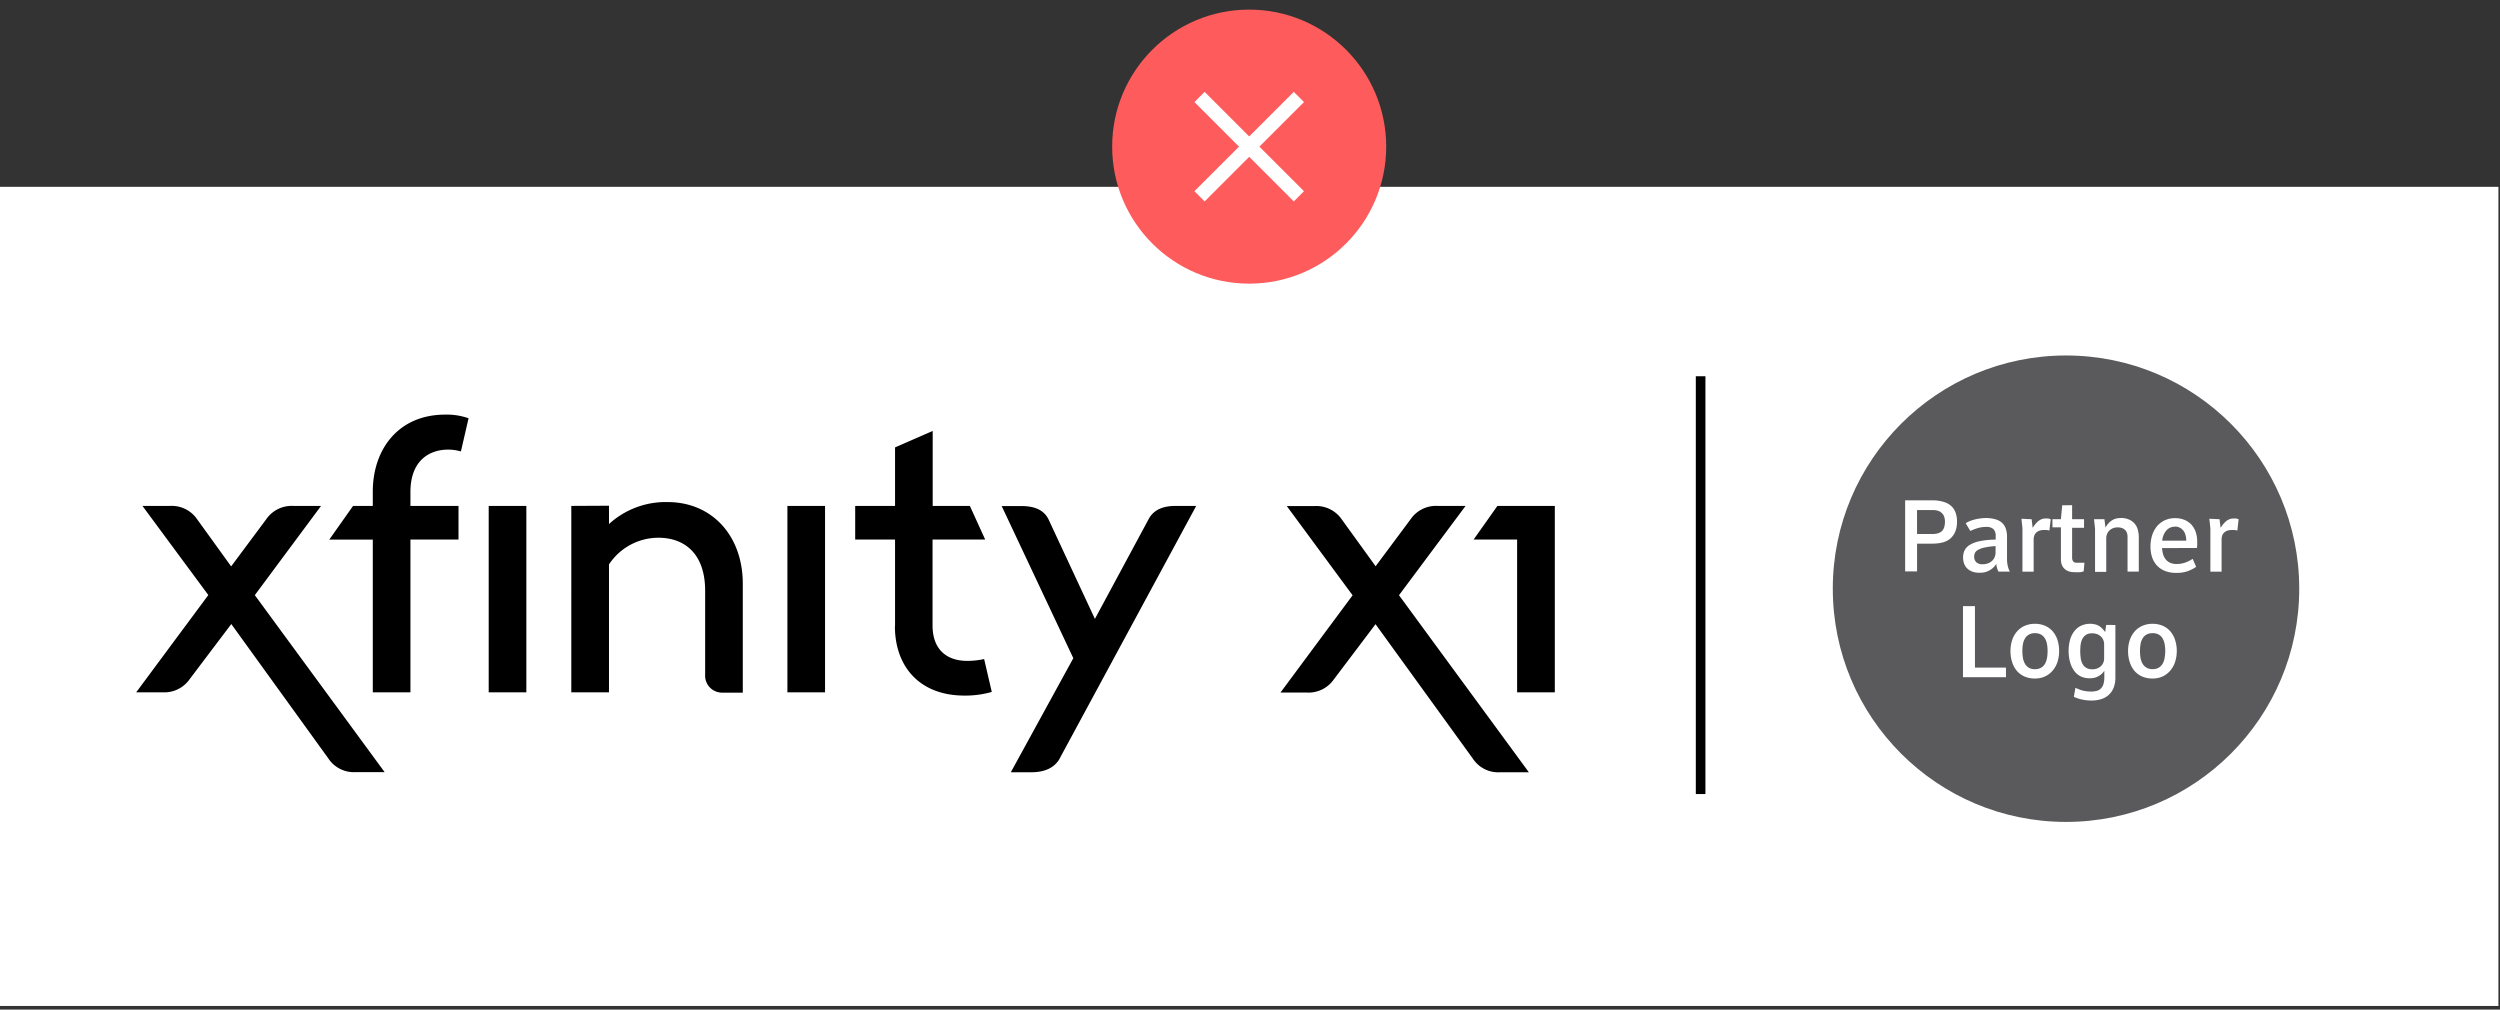<svg id="Vector" xmlns="http://www.w3.org/2000/svg" viewBox="0 0 520 210"><rect x="0" y="0" width="520" height="210" fill="#333333" stroke="none"/><defs><style>.cls-1{fill:#fff;}.cls-2{fill:#fe5c5c;}.cls-3,.cls-5{fill:none;stroke-miterlimit:10;}.cls-3{stroke:#fff;stroke-width:3px;}.cls-4{fill:#5a5a5c;}.cls-5{stroke:#000;stroke-width:2px;}</style></defs><title>BrandHub-VectorGraphics</title><rect class="cls-1" x="-0.33" y="38.86" width="520" height="170.38"/><circle class="cls-2" cx="259.83" cy="30.5" r="28.5"/><line class="cls-3" x1="270.17" y1="20.17" x2="249.5" y2="40.83"/><line class="cls-3" x1="249.5" y1="20.17" x2="270.17" y2="40.83"/><path d="M77.54,112.23V144h7.83V112.23h10v-7h-10v-2.89c0-6.61,4-8.82,7.84-8.82a9.32,9.32,0,0,1,2.66.38L97.46,87a13.62,13.62,0,0,0-4.86-.76c-9.74,0-15.06,7.23-15.06,16v3H73.43l-4.94,7Zm108.6,18c0,8.45,5.17,14.45,14.45,14.45a19.75,19.75,0,0,0,5.7-.76l-1.59-6.84a16,16,0,0,1-3.58.38c-3.8,0-7.15-2-7.15-7.38V112.23h10.95l-3.19-7H194V89.64l-7.83,3.42v12.17h-8.29v7h8.29v18Zm-67.31-25V144h7.84V117.4a12.33,12.33,0,0,1,10.26-5.55c5.78,0,9.74,3.65,9.74,11v17.49a3.53,3.53,0,0,0,3.65,3.73h4.18V121.43c0-10-6.39-17-15.66-17A17.47,17.47,0,0,0,126.67,109v-3.81Zm101.61,52.48,28.37-52.48h-4.26c-2.59,0-4.57.76-5.63,2.74l-11.18,20.76L218.08,108c-1-2-3-2.74-5.63-2.74h-4.1l14.9,31.64-13,23.73h4.26c2.66,0,4.79-.84,5.93-2.89ZM101.65,144h7.83V105.23h-7.83V144Zm62.13,0h7.83V105.23h-7.83V144ZM80,160.6H74a6.32,6.32,0,0,1-5.63-2.74L48.11,129.8l-8.67,11.48A6.41,6.41,0,0,1,33.81,144H28.33l15-20.23L29.63,105.23h5.78A6.4,6.4,0,0,1,41,108l7.08,9.81,7.3-9.81A6.42,6.42,0,0,1,61,105.23h5.78L53,123.79,80,160.6ZM323.4,105.23H311.46l-4.95,7h9.05V144h7.84V105.23ZM291,123.79l13.84-18.56h-5.78a6.42,6.42,0,0,0-5.63,2.74l-7.3,9.81L279.06,108a6.42,6.42,0,0,0-5.63-2.74h-5.78l13.69,18.56-15,20.23h5.47a6.4,6.4,0,0,0,5.63-2.74l8.67-11.48,20.31,28.06a6.3,6.3,0,0,0,5.62,2.74H318l-27-36.81Z"/><circle class="cls-4" cx="429.73" cy="122.45" r="48.51"/><path class="cls-1" d="M401.81,104.07a7.86,7.86,0,0,1,2.58.36,3.85,3.85,0,0,1,1.65,1,3.65,3.65,0,0,1,.77,1.34,5.58,5.58,0,0,1,.25,1.74,5.52,5.52,0,0,1-.31,1.92,4,4,0,0,1-.93,1.45,3.45,3.45,0,0,1-.68.51,4.31,4.31,0,0,1-.87.38,6.53,6.53,0,0,1-1.09.23,11.24,11.24,0,0,1-1.37.08h-3.06v5.77h-2.48V104.07Zm-3.06,7H402a3.82,3.82,0,0,0,1.14-.16,2.12,2.12,0,0,0,.79-.45,2,2,0,0,0,.47-.83,3.87,3.87,0,0,0,.15-1.13,3.12,3.12,0,0,0-.13-.93,1.94,1.94,0,0,0-.43-.77,2.09,2.09,0,0,0-.78-.52,3.49,3.49,0,0,0-1.21-.19h-3.26Z"/><path class="cls-1" d="M408.87,108.84a3.41,3.41,0,0,1,.65-.37,6.26,6.26,0,0,1,1-.35,7.66,7.66,0,0,1,1.22-.26,9.39,9.39,0,0,1,1.45-.11A7.19,7.19,0,0,1,415,108a3.44,3.44,0,0,1,1.35.68,2.94,2.94,0,0,1,.83,1.21,5,5,0,0,1,.28,1.8v4.44a6.64,6.64,0,0,0,.2,1.77,5,5,0,0,0,.39,1h-2.37a5.56,5.56,0,0,1-.26-.62,3.51,3.51,0,0,1-.18-1,3.93,3.93,0,0,1-3.51,1.85,4.36,4.36,0,0,1-1.39-.2,3.05,3.05,0,0,1-1.07-.61,2.66,2.66,0,0,1-.7-1,3.62,3.62,0,0,1-.25-1.36,3.38,3.38,0,0,1,.33-1.51,2.86,2.86,0,0,1,1.12-1.15,6.5,6.5,0,0,1,2.08-.75,17.63,17.63,0,0,1,3.25-.31v-.71a2,2,0,0,0-.46-1.47,2.13,2.13,0,0,0-1.55-.46,6.1,6.1,0,0,0-1.66.23,10.47,10.47,0,0,0-1.6.61Zm6.21,4.75a14.3,14.3,0,0,0-2.39.32,4.69,4.69,0,0,0-1.35.52,1.43,1.43,0,0,0-.58.64,1.86,1.86,0,0,0-.13.68,1.58,1.58,0,0,0,.43,1.19,1.84,1.84,0,0,0,1.34.42,3.2,3.2,0,0,0,1.09-.18,2.5,2.5,0,0,0,.85-.51,2.34,2.34,0,0,0,.55-.79,2.69,2.69,0,0,0,.19-1Z"/><path class="cls-1" d="M422.58,108l.21,1.8a8.86,8.86,0,0,1,.55-.77,4.48,4.48,0,0,1,.61-.62,2.68,2.68,0,0,1,.69-.41,2.07,2.07,0,0,1,.8-.15,3.74,3.74,0,0,1,.55,0,2.23,2.23,0,0,1,.56.16l-.27,2.34a3.68,3.68,0,0,0-.65-.11l-.55,0a2.86,2.86,0,0,0-.85.13,2,2,0,0,0-.66.38,1.66,1.66,0,0,0-.42.61,2.31,2.31,0,0,0-.15.86v6.68h-2.33v-9l-.21-2Z"/><path class="cls-1" d="M431,105.08V108h2.48v1.78H431V116a1.29,1.29,0,0,0,.05.4,1,1,0,0,0,.16.34.63.63,0,0,0,.28.23.94.94,0,0,0,.43.08h1.64l-.15,1.77a2.14,2.14,0,0,1-.75.19,10.49,10.49,0,0,1-1.22,0,3.32,3.32,0,0,1-1.24-.21,2.31,2.31,0,0,1-.86-.57,2.11,2.11,0,0,1-.51-.84,3.11,3.11,0,0,1-.16-1v-6.7h-1.76V108h1.76l.27-2.9Z"/><path class="cls-1" d="M437.72,108l.22,1.74a4.63,4.63,0,0,1,.73-1,3.26,3.26,0,0,1,.78-.6,2.78,2.78,0,0,1,.83-.31,5.31,5.31,0,0,1,.91-.08,3.92,3.92,0,0,1,1.56.28,3.29,3.29,0,0,1,1.13.75,3.19,3.19,0,0,1,.75,1.29,6.37,6.37,0,0,1,.24,1.9v6.93h-2.34v-7.25a2.55,2.55,0,0,0-.1-.72,1.42,1.42,0,0,0-.36-.64,1.68,1.68,0,0,0-.64-.43,2.62,2.62,0,0,0-1-.16,2.56,2.56,0,0,0-.93.17,2.28,2.28,0,0,0-.74.47,2,2,0,0,0-.48.71,2.26,2.26,0,0,0-.18.9v7h-2.33V110l-.21-2Z"/><path class="cls-1" d="M449.7,114a7.22,7.22,0,0,0,.2,1.22,3.09,3.09,0,0,0,.52,1.06,2.5,2.5,0,0,0,.91.75,3.14,3.14,0,0,0,1.41.28,5.21,5.21,0,0,0,1.77-.29,7.91,7.91,0,0,0,1.57-.78l.72,1.66a7.35,7.35,0,0,1-1.81.92,6.9,6.9,0,0,1-2.27.34,6.35,6.35,0,0,1-2.42-.41,4.53,4.53,0,0,1-1.68-1.15,4.78,4.78,0,0,1-1-1.75,7.2,7.2,0,0,1-.32-2.17,7.67,7.67,0,0,1,.35-2.35,5.72,5.72,0,0,1,1-1.87,4.81,4.81,0,0,1,3.76-1.68,5,5,0,0,1,2,.37,4.24,4.24,0,0,1,1.43,1,4.54,4.54,0,0,1,.88,1.55,6,6,0,0,1,.3,1.93c0,.13,0,.3,0,.52s0,.5-.07.83Zm2.73-4.45a2.34,2.34,0,0,0-1.8.76,3.77,3.77,0,0,0-.89,2.15h5a4.37,4.37,0,0,0-.16-1.18,2.64,2.64,0,0,0-.45-.92,2.24,2.24,0,0,0-.73-.6A2.31,2.31,0,0,0,452.43,109.52Z"/><path class="cls-1" d="M461.67,108l.21,1.8a8.78,8.78,0,0,1,.54-.77,6,6,0,0,1,.61-.62,2.92,2.92,0,0,1,.7-.41,2.07,2.07,0,0,1,.8-.15,3.74,3.74,0,0,1,.55,0,2.05,2.05,0,0,1,.55.16l-.26,2.34a3.84,3.84,0,0,0-.65-.11l-.55,0a2.86,2.86,0,0,0-.85.13,1.87,1.87,0,0,0-.66.38,1.69,1.69,0,0,0-.43.61,2.54,2.54,0,0,0-.14.86v6.68h-2.33v-9l-.22-2Z"/><path class="cls-1" d="M410.79,126.07v12.79h6.45v2H408.3V126.07Z"/><path class="cls-1" d="M423.28,129.75a5.3,5.3,0,0,1,2.07.4,4.55,4.55,0,0,1,1.59,1.14,5.29,5.29,0,0,1,1,1.77,7.64,7.64,0,0,1,.36,2.33,7.48,7.48,0,0,1-.33,2.26,5.49,5.49,0,0,1-1,1.82,4.7,4.7,0,0,1-1.59,1.22,4.86,4.86,0,0,1-2.13.44,5.26,5.26,0,0,1-2.11-.4,4.52,4.52,0,0,1-1.6-1.15,5.33,5.33,0,0,1-1-1.81,7.39,7.39,0,0,1-.36-2.38,7.07,7.07,0,0,1,.35-2.25,5.08,5.08,0,0,1,1-1.78,4.47,4.47,0,0,1,1.59-1.18A5.25,5.25,0,0,1,423.28,129.75Zm0,1.95A2.57,2.57,0,0,0,422,132a2.27,2.27,0,0,0-.8.8,3.39,3.39,0,0,0-.43,1.17,8.19,8.19,0,0,0-.12,1.43,9.09,9.09,0,0,0,.11,1.39,3.6,3.6,0,0,0,.4,1.21,2.23,2.23,0,0,0,2.11,1.19,2.38,2.38,0,0,0,1.28-.31,2.25,2.25,0,0,0,.81-.81,4,4,0,0,0,.42-1.21,8.54,8.54,0,0,0,.12-1.46,8.71,8.71,0,0,0-.11-1.36,3.64,3.64,0,0,0-.41-1.19,2.27,2.27,0,0,0-.8-.83A2.54,2.54,0,0,0,423.25,131.7Z"/><path class="cls-1" d="M440,130v10.9a5.87,5.87,0,0,1-.35,2.11,4.07,4.07,0,0,1-1,1.5,4.2,4.2,0,0,1-1.57.9,6.52,6.52,0,0,1-2,.3,9.42,9.42,0,0,1-2.05-.21,7.61,7.61,0,0,1-1.67-.57l.33-1.87a8.43,8.43,0,0,0,1.45.56,7,7,0,0,0,1.85.22,4.15,4.15,0,0,0,1.17-.15,1.89,1.89,0,0,0,.85-.51,2.33,2.33,0,0,0,.52-.93,5.13,5.13,0,0,0,.17-1.41v-1.31a3.5,3.5,0,0,1-3.06,1.55,4.27,4.27,0,0,1-1.49-.24,3.62,3.62,0,0,1-1.13-.66,3.86,3.86,0,0,1-.82-1,5.12,5.12,0,0,1-.54-1.19,7.32,7.32,0,0,1-.3-1.31,9.72,9.72,0,0,1-.09-1.31,8.75,8.75,0,0,1,.26-2.13,5.23,5.23,0,0,1,.81-1.79,4,4,0,0,1,1.4-1.24,4.4,4.4,0,0,1,2-.46,3.93,3.93,0,0,1,1,.11,2.94,2.94,0,0,1,.8.3,3.41,3.41,0,0,1,.69.54,6.7,6.7,0,0,1,.65.77l.2-1.49Zm-2.34,4a2.48,2.48,0,0,0-.14-.79,2.22,2.22,0,0,0-.45-.73,2.31,2.31,0,0,0-.77-.54,2.83,2.83,0,0,0-1.14-.21,2.3,2.3,0,0,0-1.3.33,2.34,2.34,0,0,0-.75.87,3.87,3.87,0,0,0-.34,1.18,11.51,11.51,0,0,0-.08,1.31,10.58,10.58,0,0,0,.09,1.39,3.55,3.55,0,0,0,.35,1.21,2.25,2.25,0,0,0,.76.86,2.3,2.3,0,0,0,1.3.33,2.7,2.7,0,0,0,1.12-.21,2.29,2.29,0,0,0,.77-.53,2.11,2.11,0,0,0,.44-.71,2.47,2.47,0,0,0,.14-.78Z"/><path class="cls-1" d="M447.74,129.75a5.32,5.32,0,0,1,2.08.4,4.51,4.51,0,0,1,1.58,1.14,5,5,0,0,1,1,1.77,7.34,7.34,0,0,1,.37,2.33,7.48,7.48,0,0,1-.34,2.26,5.32,5.32,0,0,1-1,1.82,4.76,4.76,0,0,1-1.58,1.22,4.9,4.9,0,0,1-2.14.44,5.29,5.29,0,0,1-2.11-.4,4.61,4.61,0,0,1-1.6-1.15,5.33,5.33,0,0,1-1-1.81,7.39,7.39,0,0,1-.36-2.38,7.07,7.07,0,0,1,.35-2.25,5.42,5.42,0,0,1,1-1.78,4.6,4.6,0,0,1,1.6-1.18A5.21,5.21,0,0,1,447.74,129.75Zm0,1.95a2.54,2.54,0,0,0-1.27.29,2.3,2.3,0,0,0-.81.8,3.38,3.38,0,0,0-.42,1.17,8.19,8.19,0,0,0-.12,1.43,9.1,9.1,0,0,0,.1,1.39,3.83,3.83,0,0,0,.4,1.21,2.47,2.47,0,0,0,.81.86,2.38,2.38,0,0,0,1.31.33,2.4,2.4,0,0,0,1.28-.31,2.22,2.22,0,0,0,.8-.81,3.53,3.53,0,0,0,.42-1.21,8.53,8.53,0,0,0,.13-1.46,7.64,7.64,0,0,0-.12-1.36,3.63,3.63,0,0,0-.4-1.19,2.35,2.35,0,0,0-.8-.83A2.56,2.56,0,0,0,447.72,131.7Z"/><line class="cls-5" x1="353.73" y1="78.26" x2="353.73" y2="165.16"/></svg>